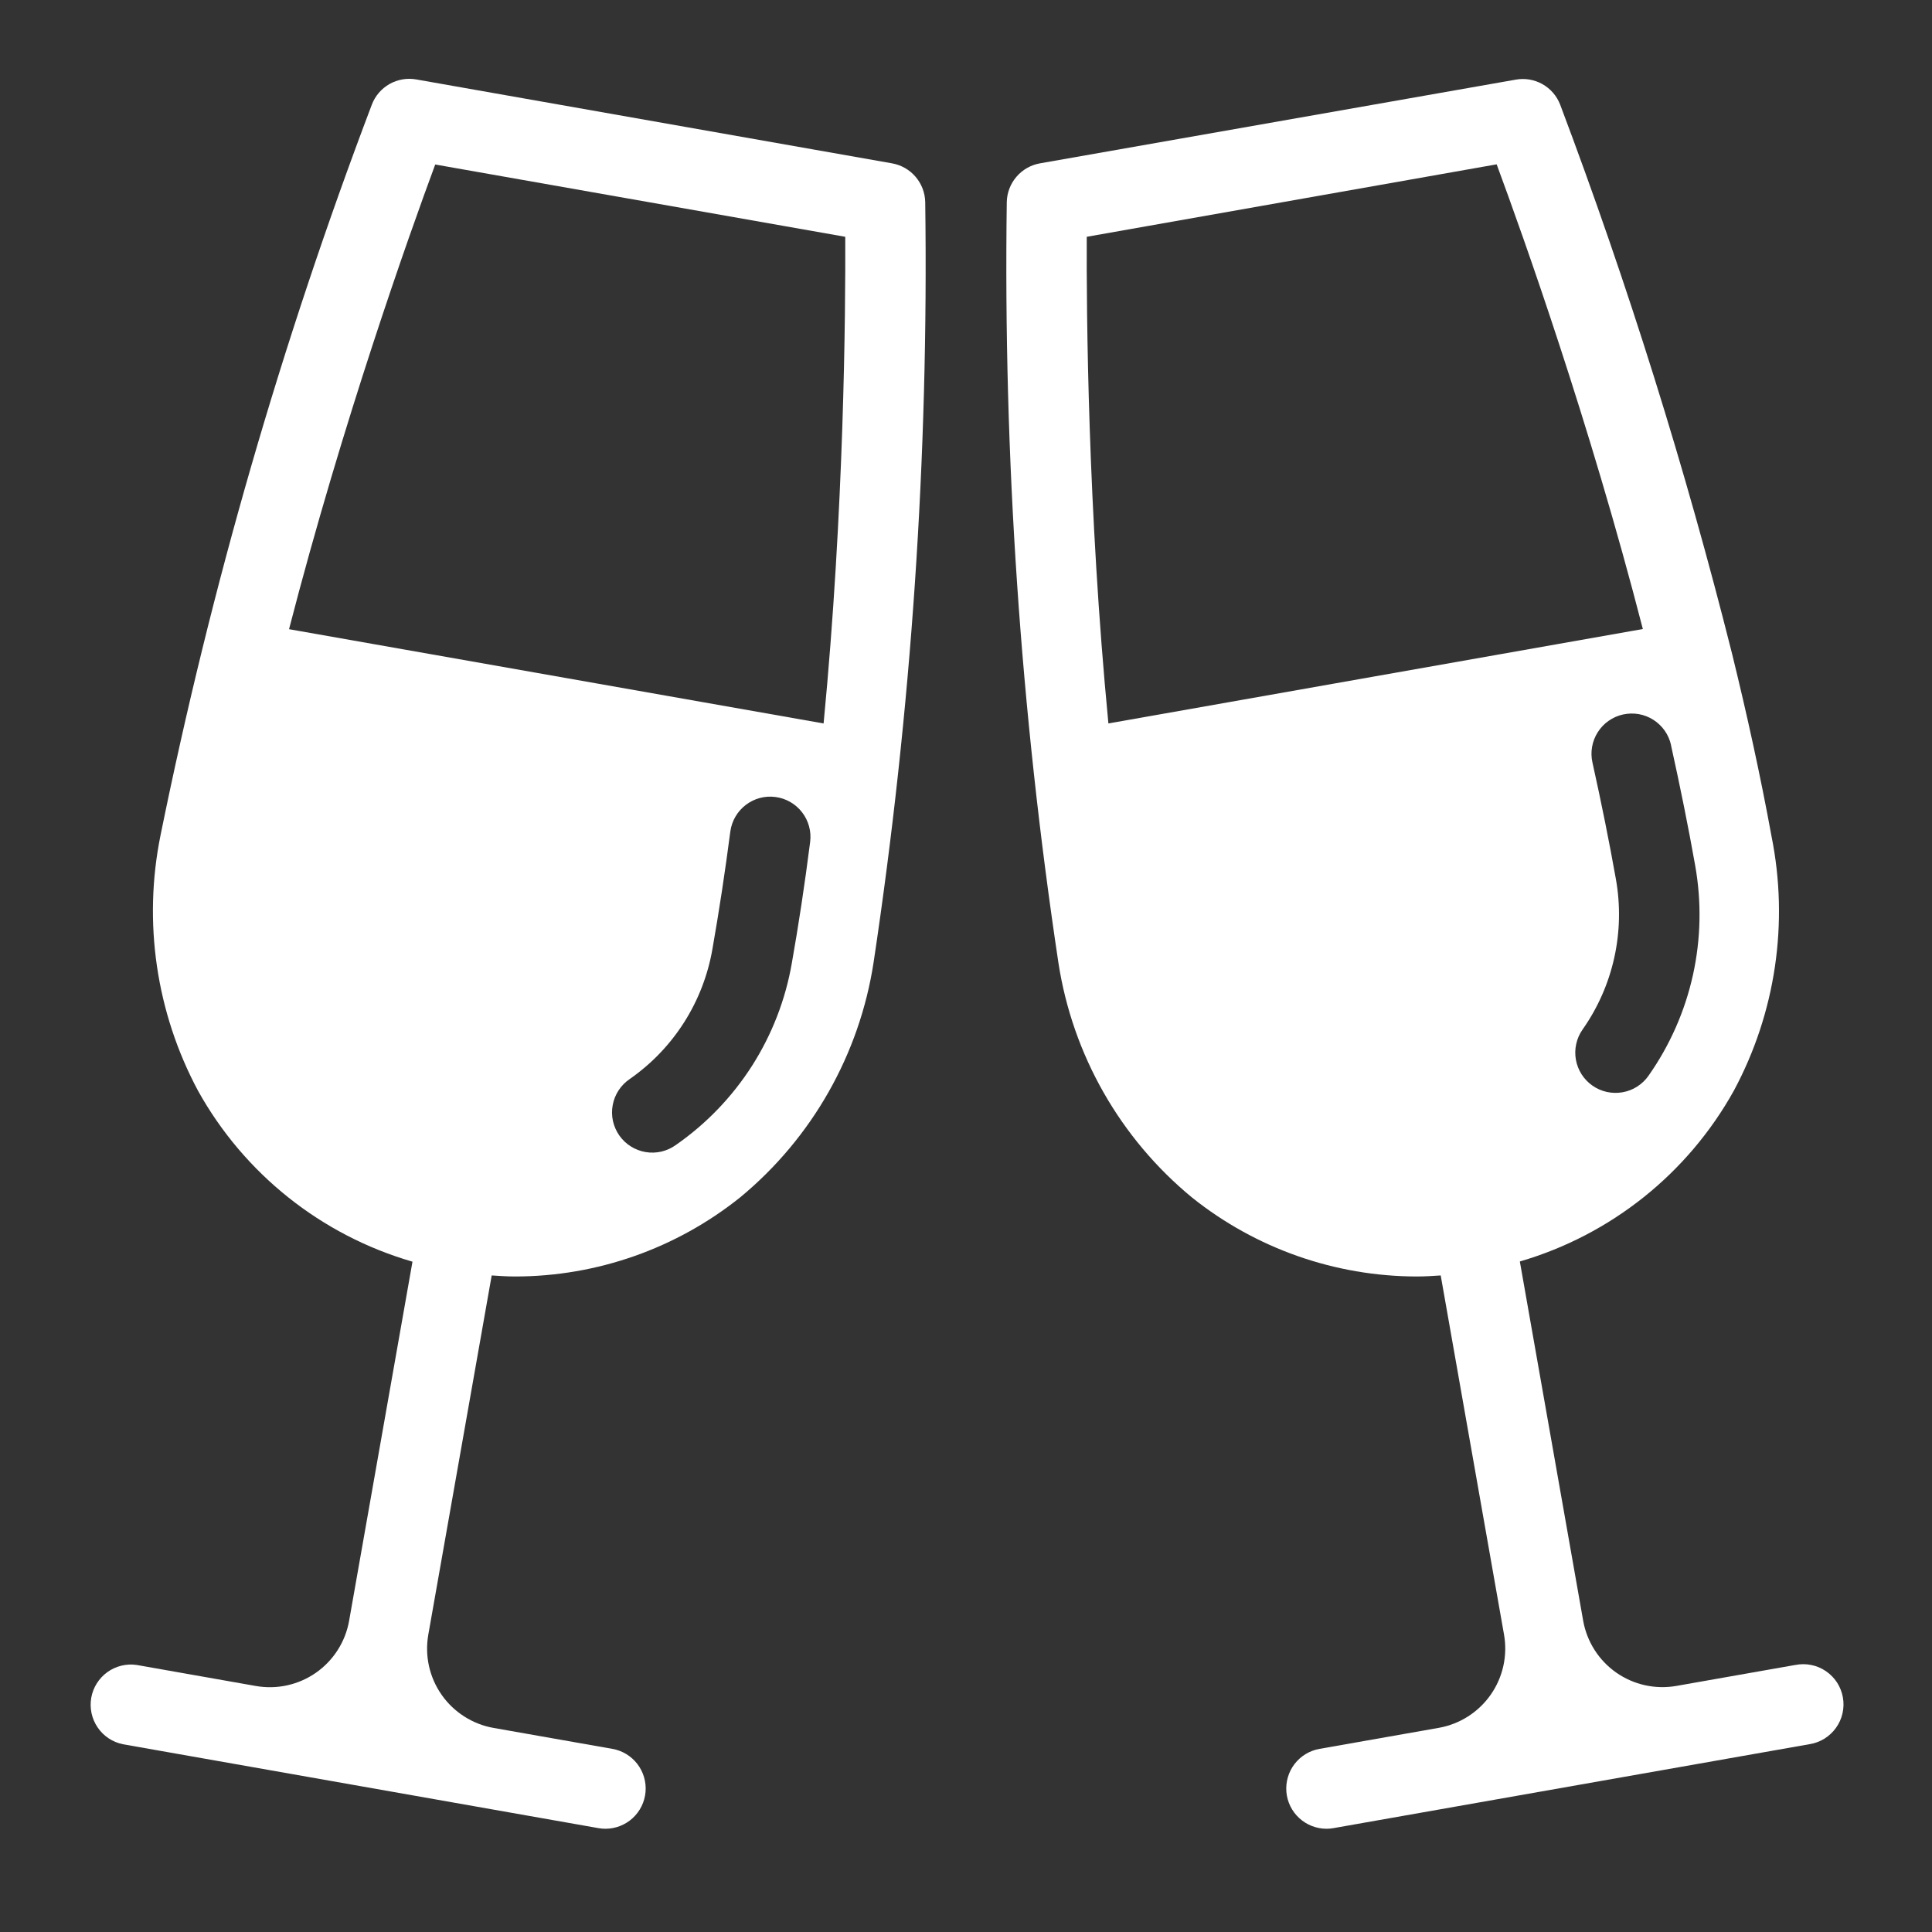 <svg width="48" height="48" viewBox="0 0 48 48" fill="none" xmlns="http://www.w3.org/2000/svg">
<rect x="0" y="0" width="48" height="48" fill="#333333" stroke="none"/>
<path d="M22.987 5.02C22.982 4.789 22.897 4.567 22.746 4.391C22.596 4.216 22.389 4.098 22.161 4.058L10.344 1.974C10.116 1.933 9.88 1.973 9.678 2.087C9.476 2.202 9.32 2.383 9.238 2.6C7 8.497 5.245 14.567 3.989 20.748C3.55 22.909 3.879 25.156 4.92 27.1C6.067 29.163 7.982 30.689 10.248 31.346L8.674 40.266C8.582 40.788 8.286 41.253 7.852 41.557C7.417 41.861 6.88 41.98 6.357 41.888L3.4 41.366C3.142 41.327 2.88 41.391 2.668 41.543C2.456 41.696 2.312 41.925 2.267 42.181C2.222 42.438 2.279 42.703 2.426 42.918C2.572 43.134 2.798 43.283 3.053 43.335L8.966 44.378L14.866 45.419C14.924 45.43 14.982 45.435 15.041 45.435C15.291 45.435 15.533 45.341 15.717 45.172C15.902 45.003 16.016 44.771 16.038 44.522C16.06 44.273 15.987 44.024 15.835 43.826C15.682 43.627 15.461 43.493 15.214 43.45L12.264 42.93C12.005 42.885 11.758 42.788 11.537 42.647C11.315 42.506 11.123 42.323 10.973 42.108C10.822 41.893 10.715 41.65 10.658 41.393C10.601 41.137 10.596 40.872 10.641 40.613L12.216 31.688C12.41 31.701 12.604 31.714 12.798 31.714C14.832 31.713 16.805 31.018 18.392 29.746C20.176 28.271 21.355 26.193 21.705 23.905C22.644 17.655 23.073 11.339 22.987 5.02ZM19.673 23.927C19.516 24.833 19.181 25.699 18.687 26.475C18.192 27.25 17.549 27.92 16.794 28.445C16.687 28.523 16.565 28.579 16.436 28.61C16.306 28.64 16.172 28.645 16.041 28.623C15.91 28.601 15.785 28.553 15.672 28.482C15.56 28.412 15.463 28.319 15.386 28.21C15.31 28.101 15.257 27.978 15.228 27.849C15.2 27.719 15.198 27.584 15.223 27.454C15.247 27.323 15.297 27.199 15.37 27.088C15.443 26.977 15.537 26.881 15.647 26.807C16.186 26.431 16.645 25.953 16.997 25.399C17.349 24.845 17.588 24.226 17.7 23.579C17.869 22.619 18.017 21.639 18.145 20.657C18.181 20.395 18.319 20.158 18.529 19.998C18.739 19.837 19.004 19.766 19.266 19.801C19.528 19.835 19.766 19.972 19.927 20.181C20.089 20.39 20.161 20.655 20.128 20.917C19.993 21.978 19.839 22.99 19.673 23.927ZM20.462 17.974L7.181 15.632C8.517 10.463 10.159 5.854 10.813 4.087L21 5.883C21.008 7.767 20.974 12.658 20.462 17.974Z" fill="white"/>
<path d="M44.6 41.366L41.65 41.886C41.127 41.978 40.59 41.859 40.155 41.555C39.721 41.251 39.425 40.786 39.333 40.264L37.76 31.341C40.023 30.681 41.934 29.155 43.079 27.094C44.116 25.162 44.446 22.928 44.013 20.778C43.738 19.271 43.402 17.747 43.036 16.255C41.873 11.626 40.446 7.066 38.762 2.6C38.679 2.384 38.523 2.204 38.321 2.09C38.119 1.977 37.884 1.937 37.656 1.979L25.839 4.058C25.611 4.098 25.404 4.216 25.254 4.391C25.103 4.567 25.018 4.789 25.013 5.02C24.926 11.344 25.355 17.665 26.296 23.92C26.648 26.207 27.831 28.285 29.619 29.755C31.204 31.021 33.171 31.711 35.2 31.714C35.4 31.714 35.6 31.701 35.794 31.688L37.367 40.611C37.459 41.133 37.34 41.671 37.036 42.105C36.731 42.54 36.267 42.836 35.745 42.928L32.784 43.45C32.537 43.493 32.316 43.627 32.163 43.826C32.011 44.024 31.939 44.273 31.96 44.522C31.982 44.771 32.096 45.003 32.281 45.172C32.465 45.341 32.707 45.435 32.957 45.435C33.016 45.435 33.074 45.43 33.132 45.419L44.95 43.335C45.082 43.315 45.209 43.269 45.322 43.2C45.436 43.13 45.535 43.038 45.613 42.93C45.691 42.822 45.747 42.699 45.776 42.569C45.806 42.439 45.81 42.304 45.786 42.172C45.763 42.041 45.714 41.916 45.642 41.803C45.569 41.691 45.475 41.595 45.365 41.52C45.254 41.444 45.13 41.392 44.999 41.366C44.868 41.339 44.734 41.34 44.603 41.366H44.6ZM41.515 18.511C41.748 19.562 41.95 20.566 42.115 21.496C42.277 22.401 42.259 23.329 42.06 24.227C41.861 25.125 41.486 25.974 40.957 26.726C40.882 26.834 40.786 26.925 40.675 26.996C40.564 27.067 40.441 27.115 40.311 27.137C40.182 27.16 40.049 27.157 39.921 27.129C39.793 27.101 39.672 27.047 39.564 26.972C39.346 26.82 39.199 26.588 39.152 26.326C39.13 26.197 39.132 26.064 39.161 25.936C39.189 25.808 39.242 25.687 39.318 25.579C39.696 25.042 39.964 24.436 40.106 23.794C40.248 23.153 40.262 22.491 40.147 21.844C39.984 20.927 39.789 19.957 39.564 18.944C39.535 18.816 39.532 18.683 39.555 18.554C39.578 18.424 39.626 18.301 39.697 18.19C39.767 18.079 39.859 17.983 39.967 17.908C40.074 17.833 40.196 17.779 40.324 17.751C40.452 17.723 40.585 17.72 40.714 17.742C40.843 17.765 40.967 17.813 41.078 17.884C41.188 17.954 41.284 18.046 41.36 18.154C41.435 18.261 41.488 18.383 41.517 18.511H41.515ZM27.538 17.974C27.026 12.66 26.992 7.767 27 5.883L37.184 4.083C37.838 5.85 39.484 10.459 40.816 15.628L27.538 17.974Z" fill="white"/>
</svg>
